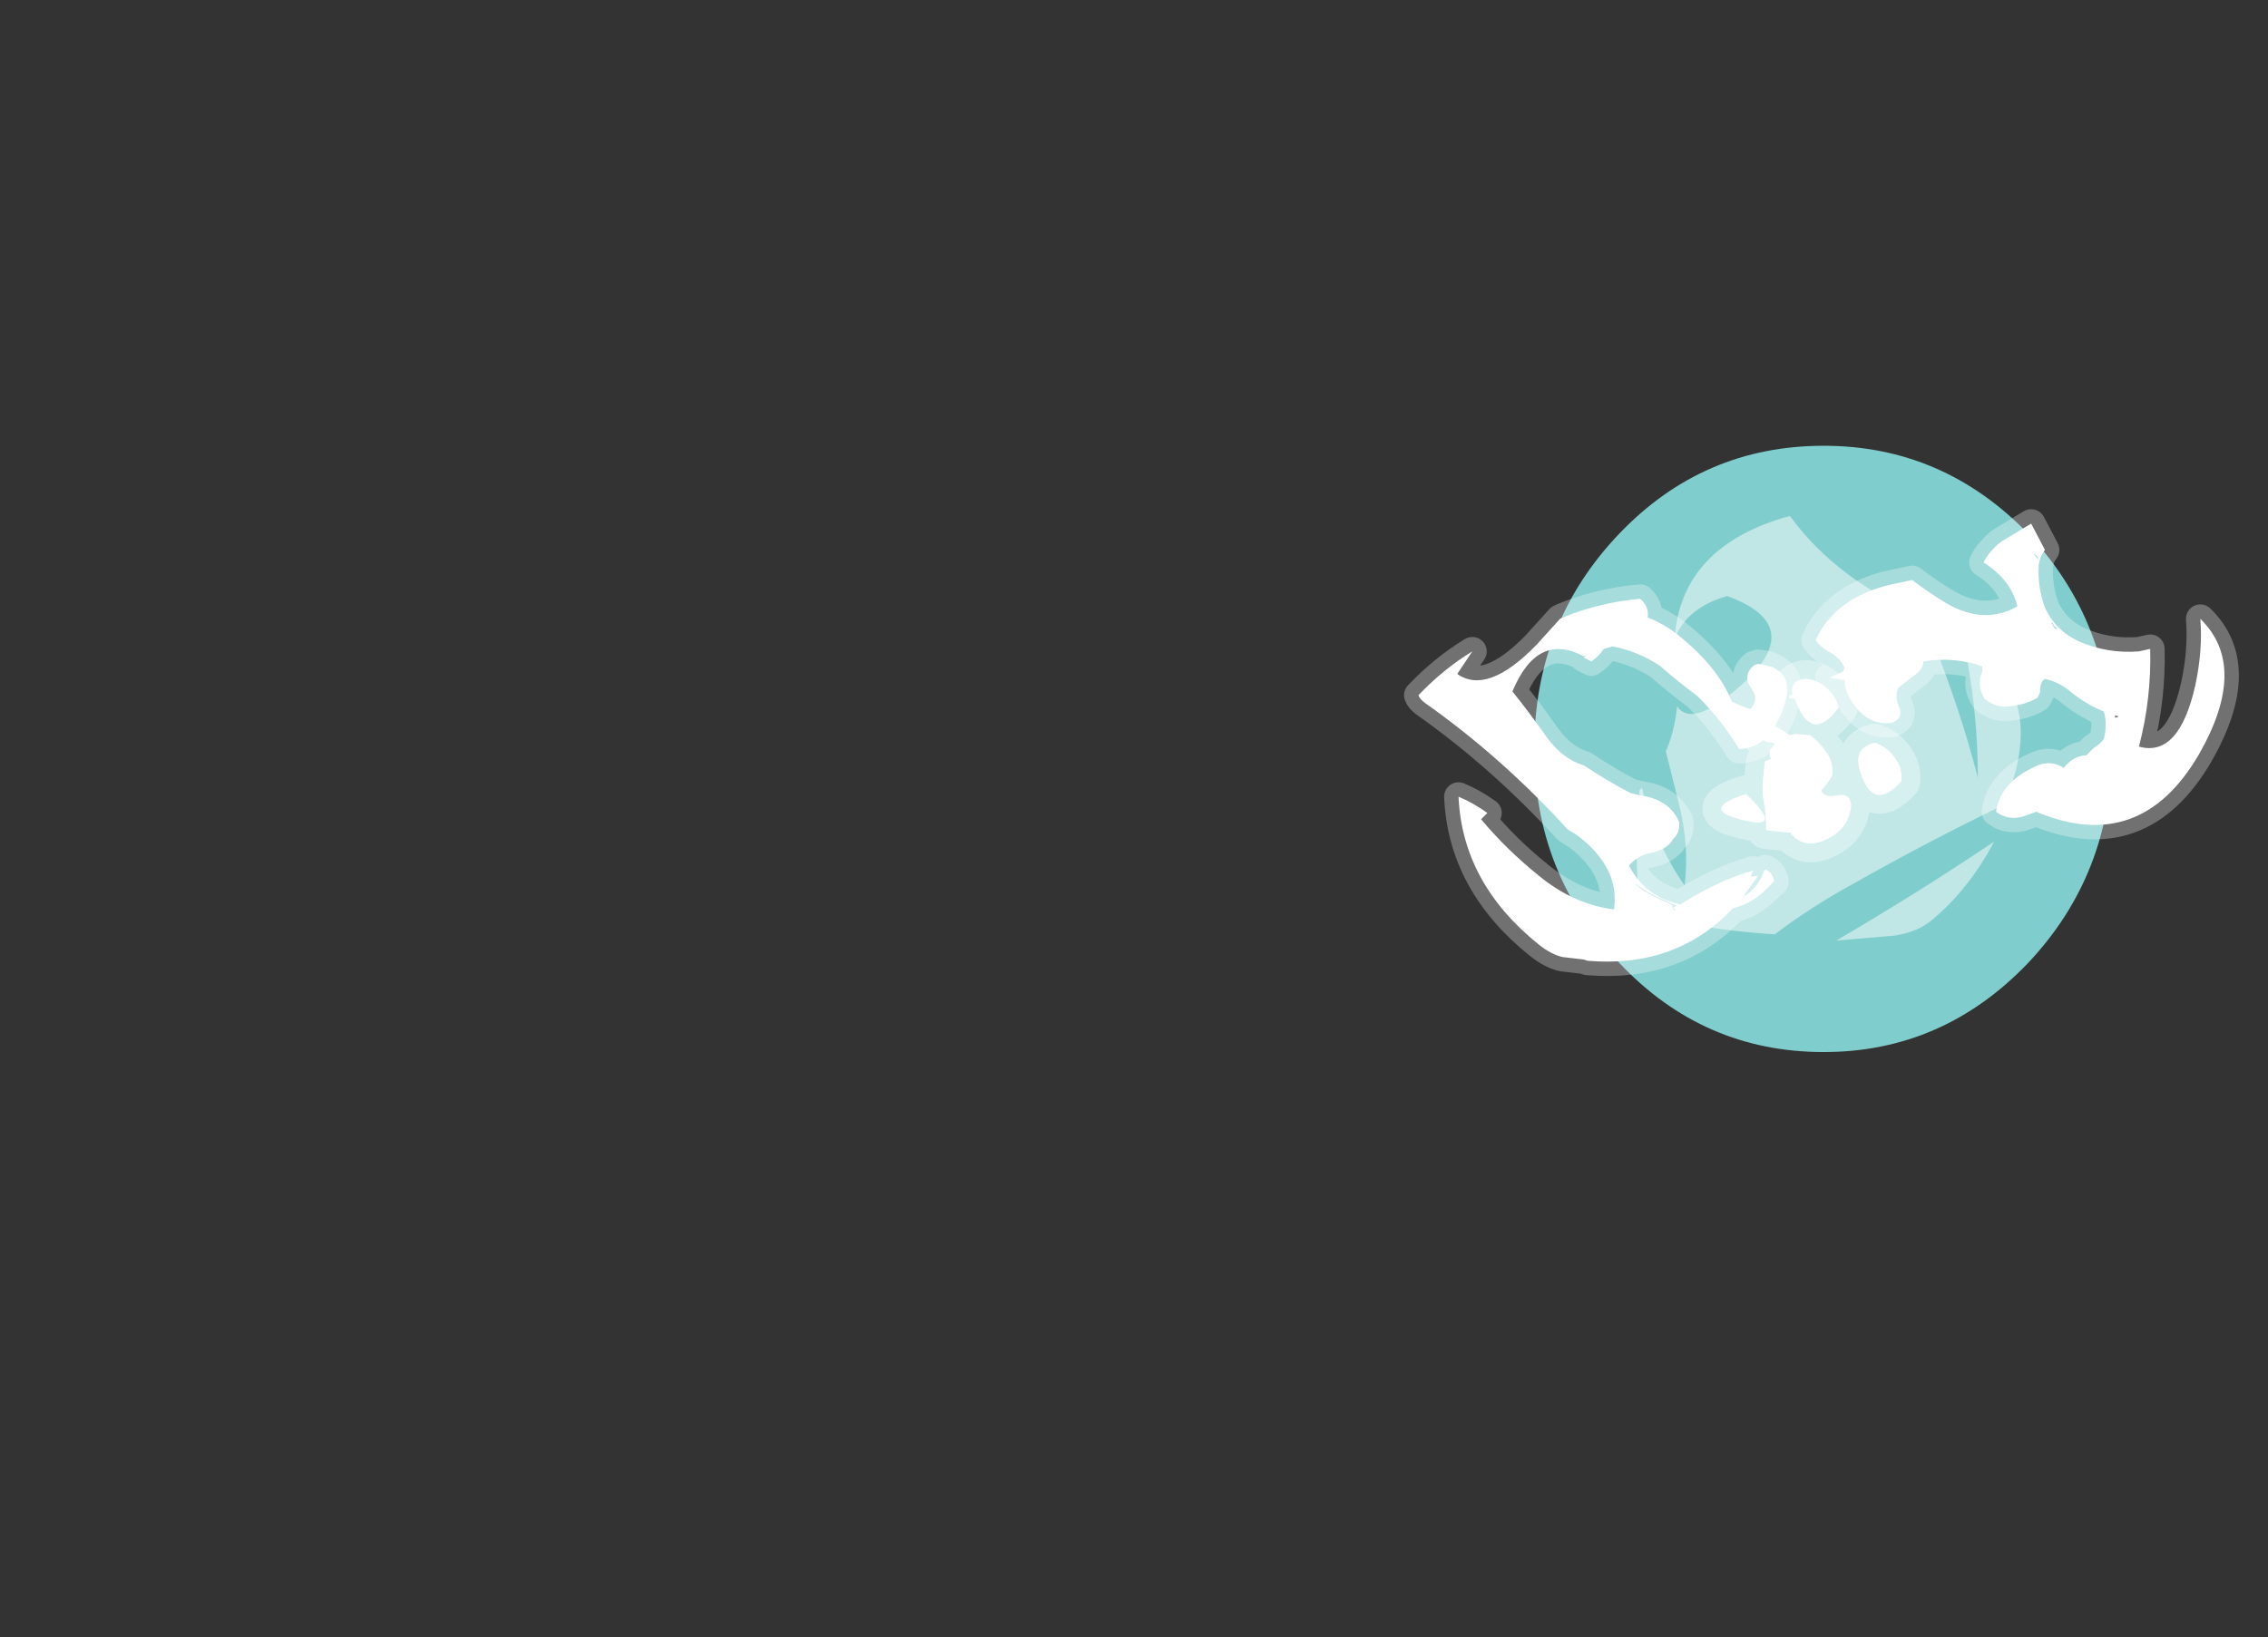 <?xml version="1.0" encoding="UTF-8" standalone="no"?>
<svg xmlns:ffdec="https://www.free-decompiler.com/flash" xmlns:xlink="http://www.w3.org/1999/xlink" ffdec:objectType="frame" height="457.45px" width="633.5px" xmlns="http://www.w3.org/2000/svg">
  <rect width="100%" height="100%" fill="#333333" stroke="none"/>
  <g transform="matrix(1.0, 0.0, 0.0, 1.0, 264.25, 424.55)">
    <use ffdec:characterId="312" height="24.2" transform="matrix(7.0, 0.0, 0.0, 7.0, 164.3, -300.0)" width="23.05" xlink:href="#shape0"/>
    <use ffdec:characterId="313" height="16.95" transform="matrix(7.0, 0.0, 0.0, 7.0, 192.65, -280.4)" width="15.35" xlink:href="#shape1"/>
    <use ffdec:characterId="1065" height="20.9" transform="matrix(7.0, 0.0, 0.0, 7.0, 119.7, -290.15)" width="35.65" xlink:href="#shape2"/>
  </g>
  <defs>
    <g id="shape0" transform="matrix(1.0, 0.0, 0.0, 1.0, 11.5, 12.15)">
      <path d="M11.55 -0.05 Q11.55 4.95 8.2 8.5 4.8 12.05 0.05 12.05 -4.75 12.05 -8.1 8.5 -11.5 4.95 -11.5 -0.05 -11.5 -5.1 -8.1 -8.65 -4.75 -12.15 0.05 -12.15 4.8 -12.15 8.2 -8.65 11.55 -5.1 11.55 -0.05" fill="#99ffff" fill-opacity="0.753" fill-rule="evenodd" stroke="none"/>
    </g>
    <g id="shape1" transform="matrix(1.0, 0.0, 0.0, 1.0, 7.45, 9.35)">
      <path d="M4.05 -5.3 L4.25 -4.75 Q5.5 -1.65 6.2 1.1 6.2 -1.2 5.8 -3.45 L5.55 -4.55 Q8.9 -2.45 7.5 1.5 L7.2 2.2 Q4.2 3.65 1.2 5.35 -0.45 6.25 -1.9 7.35 -3.6 7.25 -5.25 6.95 -5.8 6.95 -6.3 6.75 L-6.6 6.65 Q-7.3 6.45 -7.35 5.65 -7.5 3.65 -7.3 1.6 L-7.2 1.5 Q-6.7 3.7 -5.5 5.4 -5.3 3.8 -5.75 2.05 L-6.25 0.05 Q-5.9 -0.75 -5.8 -1.75 -5.25 -0.95 -3.65 -2.25 -0.35 -4.9 -3.8 -6.15 -5.4 -5.7 -5.9 -4.45 -5.65 -8.15 -1.3 -9.35 0.55 -6.8 4.05 -5.3 M0.55 7.6 Q3.8 5.7 6.85 3.65 5.85 5.55 4.35 6.8 3.8 7.25 2.9 7.4 L0.55 7.6" fill="#ffffff" fill-opacity="0.502" fill-rule="evenodd" stroke="none"/>
      <path d="M0.65 -1.7 Q-0.45 -0.2 -1.1 -2.05 -1.5 -2.05 -1.2 -2.25 -1.3 -2.8 -0.65 -2.85 -0.1 -2.8 0.3 -2.35 0.55 -2.1 0.65 -1.7 M-0.5 -0.6 Q-0.15 -0.35 0.1 0.0 0.45 0.45 0.4 1.0 0.2 1.35 -0.05 1.6 L0.0 1.7 Q0.2 1.9 0.6 1.8 1.1 1.7 1.15 2.2 1.05 3.25 -0.05 3.65 -0.75 3.9 -1.25 3.35 L-1.25 3.3 -2.25 3.2 Q-2.25 2.75 -2.3 2.3 -2.45 1.65 -2.35 0.95 L-2.3 0.45 -2.05 0.35 -2.1 0.25 -2.1 0.0 -1.9 -0.25 -2.0 -0.3 Q-2.8 -0.35 -1.85 -0.95 L-1.3 -0.6 -1.1 -0.65 -0.5 -0.6 M-3.05 1.75 Q-1.35 3.35 -3.5 2.7 -4.65 2.35 -3.35 1.85 -3.2 1.8 -3.05 1.75 M1.5 0.85 Q1.2 -0.1 2.1 -0.3 2.65 -0.1 2.95 0.4 3.2 0.75 3.15 1.25 2.0 2.5 1.5 0.85" fill="#ffffff" fill-rule="evenodd" stroke="none"/>
      <path d="M0.65 -1.7 Q-0.45 -0.2 -1.1 -2.05 -1.5 -2.05 -1.2 -2.25 -1.3 -2.8 -0.65 -2.85 -0.1 -2.8 0.3 -2.35 0.55 -2.1 0.65 -1.7 M-0.5 -0.6 Q-0.15 -0.35 0.1 0.0 0.45 0.45 0.4 1.0 0.2 1.35 -0.05 1.6 L0.0 1.7 Q0.2 1.9 0.6 1.8 1.1 1.7 1.15 2.2 1.05 3.25 -0.05 3.65 -0.75 3.9 -1.25 3.35 L-1.25 3.3 -2.25 3.2 Q-2.25 2.75 -2.3 2.3 -2.45 1.65 -2.35 0.95 L-2.3 0.45 -2.05 0.35 -2.1 0.25 -2.1 0.0 -1.9 -0.25 -2.0 -0.3 Q-2.8 -0.35 -1.85 -0.95 L-1.3 -0.6 -1.1 -0.65 -0.5 -0.6 M-3.05 1.75 Q-1.35 3.35 -3.5 2.7 -4.65 2.35 -3.35 1.85 -3.2 1.8 -3.05 1.75 M1.5 0.85 Q1.2 -0.1 2.1 -0.3 2.65 -0.1 2.95 0.4 3.2 0.75 3.15 1.25 2.0 2.5 1.5 0.85 Z" fill="none" stroke="#ffffff" stroke-linecap="round" stroke-linejoin="round" stroke-opacity="0.353" stroke-width="1.5"/>
    </g>
    <g id="shape2" transform="matrix(1.0, 0.0, 0.0, 1.0, -17.1, 41.45)">
      <path d="M24.5 -35.95 L24.6 -36.0 Q26.05 -36.6 27.7 -36.75 28.05 -36.45 28.0 -36.0 28.55 -35.8 29.15 -35.35 30.8 -34.05 31.35 -32.65 31.75 -32.45 32.1 -32.35 32.45 -32.75 32.15 -33.15 31.75 -33.7 32.25 -34.1 L32.4 -34.15 Q34.3 -33.95 33.1 -31.7 32.6 -30.8 31.65 -30.75 30.95 -31.9 30.0 -32.85 29.2 -33.45 28.45 -34.1 27.6 -34.65 26.6 -34.85 L26.25 -34.75 Q26.05 -34.45 25.75 -34.25 L25.45 -34.4 25.55 -34.5 25.45 -34.45 Q23.6 -35.45 22.6 -33.05 23.25 -32.25 23.95 -31.25 24.6 -30.35 25.45 -30.1 26.35 -29.5 27.3 -29.0 L27.7 -28.9 Q28.85 -28.75 29.25 -27.85 29.3 -27.4 29.0 -27.15 L28.95 -27.05 Q28.65 -26.7 28.1 -26.6 27.6 -26.5 27.25 -26.1 27.9 -24.85 29.3 -24.55 30.0 -25.0 30.85 -25.4 31.5 -25.7 32.2 -25.9 L32.1 -25.65 32.4 -25.7 Q32.1 -25.25 31.8 -24.85 32.4 -25.2 32.65 -25.9 L32.7 -25.95 Q32.9 -25.85 33.0 -25.65 L33.05 -25.45 33.0 -25.45 Q32.3 -24.6 31.4 -24.4 29.15 -22.0 25.6 -22.3 L25.45 -22.35 24.6 -22.45 Q24.15 -22.55 23.65 -22.95 20.6 -25.4 20.45 -28.85 21.05 -28.6 21.6 -28.2 L21.35 -27.95 Q22.35 -26.75 23.65 -25.7 25.05 -24.55 26.65 -24.35 26.9 -26.0 25.2 -27.3 L24.8 -27.55 Q22.15 -30.45 19.1 -32.6 18.9 -32.75 18.85 -32.9 19.85 -33.95 21.0 -34.65 L20.4 -33.75 Q21.6 -32.9 23.55 -34.9 L24.5 -35.95 M43.3 -39.75 L43.85 -38.7 Q43.65 -38.45 43.6 -38.1 43.55 -37.2 43.85 -36.4 44.25 -35.5 45.2 -35.05 46.35 -34.55 47.6 -34.65 L48.05 -34.75 Q48.1 -32.75 47.6 -30.85 49.2 -30.4 49.85 -33.3 50.15 -34.7 50.05 -35.95 52.0 -34.05 50.0 -30.55 47.65 -26.5 43.5 -28.25 43.25 -28.15 42.95 -28.05 42.35 -27.9 41.9 -28.25 42.05 -29.4 43.45 -30.05 44.05 -30.35 44.6 -30.0 44.95 -30.45 45.45 -30.5 L45.5 -30.5 45.8 -30.8 Q46.05 -30.95 46.2 -31.15 46.35 -31.75 46.2 -32.25 45.45 -32.55 44.8 -33.1 44.35 -33.45 43.85 -33.55 43.65 -33.45 43.65 -33.0 L43.55 -32.8 Q43.05 -32.5 42.35 -32.45 41.9 -32.4 41.45 -32.75 41.1 -33.3 41.35 -33.85 41.35 -33.95 41.35 -34.05 40.25 -34.45 39.0 -34.25 39.0 -33.95 38.65 -33.7 L38.0 -33.2 Q37.85 -32.9 38.0 -32.5 38.25 -32.0 37.75 -31.8 36.65 -31.65 36.0 -32.9 35.85 -33.2 35.85 -33.5 L35.25 -33.6 35.8 -33.85 35.85 -34.0 Q35.7 -34.35 35.3 -34.6 34.9 -34.8 34.7 -35.1 35.55 -36.95 38.1 -37.4 L38.55 -37.5 Q39.2 -37.0 39.95 -36.55 41.45 -35.7 42.75 -36.45 42.5 -37.5 41.4 -38.2 41.55 -38.5 41.75 -38.7 41.95 -38.95 42.3 -39.15 L43.3 -39.75 M44.35 -35.55 Q44.2 -35.65 44.15 -35.8 L44.1 -35.8 44.25 -35.55 44.35 -35.55 M43.4 -38.55 L43.6 -38.3 Q43.55 -38.5 43.4 -38.55 M29.0 -24.4 L29.15 -24.5 Q28.9 -24.6 28.6 -24.75 27.9 -25.05 27.5 -25.4 27.7 -25.15 28.0 -25.0 28.45 -24.75 28.95 -24.55 L29.0 -24.4 29.05 -24.3 29.1 -24.35 29.0 -24.4 M46.8 -32.05 L46.65 -32.1 46.65 -32.0 46.8 -32.05" fill="#ffffff" fill-rule="evenodd" stroke="none"/>
      <path d="M24.5 -35.95 L23.55 -34.9 Q21.6 -32.9 20.4 -33.75 L21.0 -34.65 Q19.85 -33.95 18.85 -32.9 18.9 -32.75 19.1 -32.6 22.15 -30.45 24.8 -27.55 L25.2 -27.3 Q26.9 -26.0 26.65 -24.35 25.05 -24.55 23.65 -25.7 22.35 -26.75 21.35 -27.95 L21.6 -28.2 Q21.05 -28.6 20.45 -28.85 20.6 -25.4 23.65 -22.95 24.15 -22.55 24.6 -22.45 L25.45 -22.35 25.6 -22.3 Q29.15 -22.0 31.4 -24.4 32.3 -24.6 33.0 -25.45 L33.05 -25.45 33.0 -25.65 Q32.9 -25.85 32.7 -25.95 L32.65 -25.9 Q32.4 -25.2 31.8 -24.85 32.1 -25.25 32.4 -25.7 L32.1 -25.65 32.2 -25.9 Q31.5 -25.7 30.85 -25.4 30.0 -25.0 29.3 -24.55 27.9 -24.85 27.25 -26.1 27.6 -26.5 28.1 -26.6 28.65 -26.7 28.95 -27.05 L29.0 -27.15 Q29.3 -27.4 29.25 -27.85 28.85 -28.75 27.7 -28.9 L27.3 -29.0 Q26.35 -29.5 25.45 -30.1 24.6 -30.35 23.95 -31.25 23.25 -32.25 22.6 -33.05 23.6 -35.45 25.45 -34.45 L25.55 -34.5 25.45 -34.4 25.75 -34.25 Q26.05 -34.45 26.25 -34.75 L26.6 -34.85 Q27.6 -34.65 28.45 -34.1 29.2 -33.45 30.0 -32.85 30.95 -31.9 31.65 -30.75 32.6 -30.8 33.1 -31.7 34.3 -33.95 32.4 -34.15 L32.25 -34.1 Q31.75 -33.7 32.15 -33.15 32.45 -32.75 32.1 -32.35 31.75 -32.45 31.35 -32.65 30.8 -34.05 29.15 -35.35 28.55 -35.8 28.0 -36.0 28.05 -36.45 27.7 -36.75 26.05 -36.6 24.6 -36.0 L24.5 -35.95 M43.3 -39.75 L43.85 -38.7 Q43.65 -38.45 43.6 -38.1 43.55 -37.2 43.85 -36.4 44.25 -35.5 45.2 -35.05 46.35 -34.55 47.6 -34.65 L48.05 -34.75 Q48.1 -32.75 47.6 -30.85 49.2 -30.4 49.85 -33.3 50.15 -34.7 50.05 -35.95 52.0 -34.05 50.0 -30.55 47.65 -26.5 43.5 -28.25 43.25 -28.15 42.95 -28.05 42.35 -27.9 41.9 -28.25 42.05 -29.4 43.45 -30.05 44.05 -30.35 44.6 -30.0 44.95 -30.45 45.45 -30.5 L45.5 -30.5 45.8 -30.8 Q46.05 -30.95 46.2 -31.15 46.35 -31.75 46.2 -32.25 45.45 -32.55 44.8 -33.1 44.35 -33.45 43.85 -33.55 43.65 -33.45 43.65 -33.0 L43.55 -32.8 Q43.05 -32.5 42.35 -32.45 41.9 -32.4 41.45 -32.75 41.1 -33.3 41.35 -33.85 41.35 -33.95 41.35 -34.05 40.25 -34.45 39.0 -34.25 39.0 -33.95 38.65 -33.7 L38.0 -33.2 Q37.85 -32.9 38.0 -32.5 38.25 -32.0 37.75 -31.8 36.65 -31.65 36.0 -32.9 35.85 -33.2 35.85 -33.5 L35.25 -33.6 35.8 -33.85 35.85 -34.0 Q35.7 -34.35 35.3 -34.6 34.9 -34.8 34.7 -35.1 35.55 -36.95 38.1 -37.4 L38.55 -37.5 Q39.2 -37.0 39.95 -36.55 41.45 -35.7 42.75 -36.45 42.5 -37.5 41.4 -38.2 41.55 -38.5 41.75 -38.7 41.95 -38.95 42.3 -39.15 L43.3 -39.75 Z" fill="none" stroke="#ffffff" stroke-linecap="round" stroke-linejoin="round" stroke-opacity="0.302" stroke-width="1.15"/>
    </g>
  </defs>
</svg>
